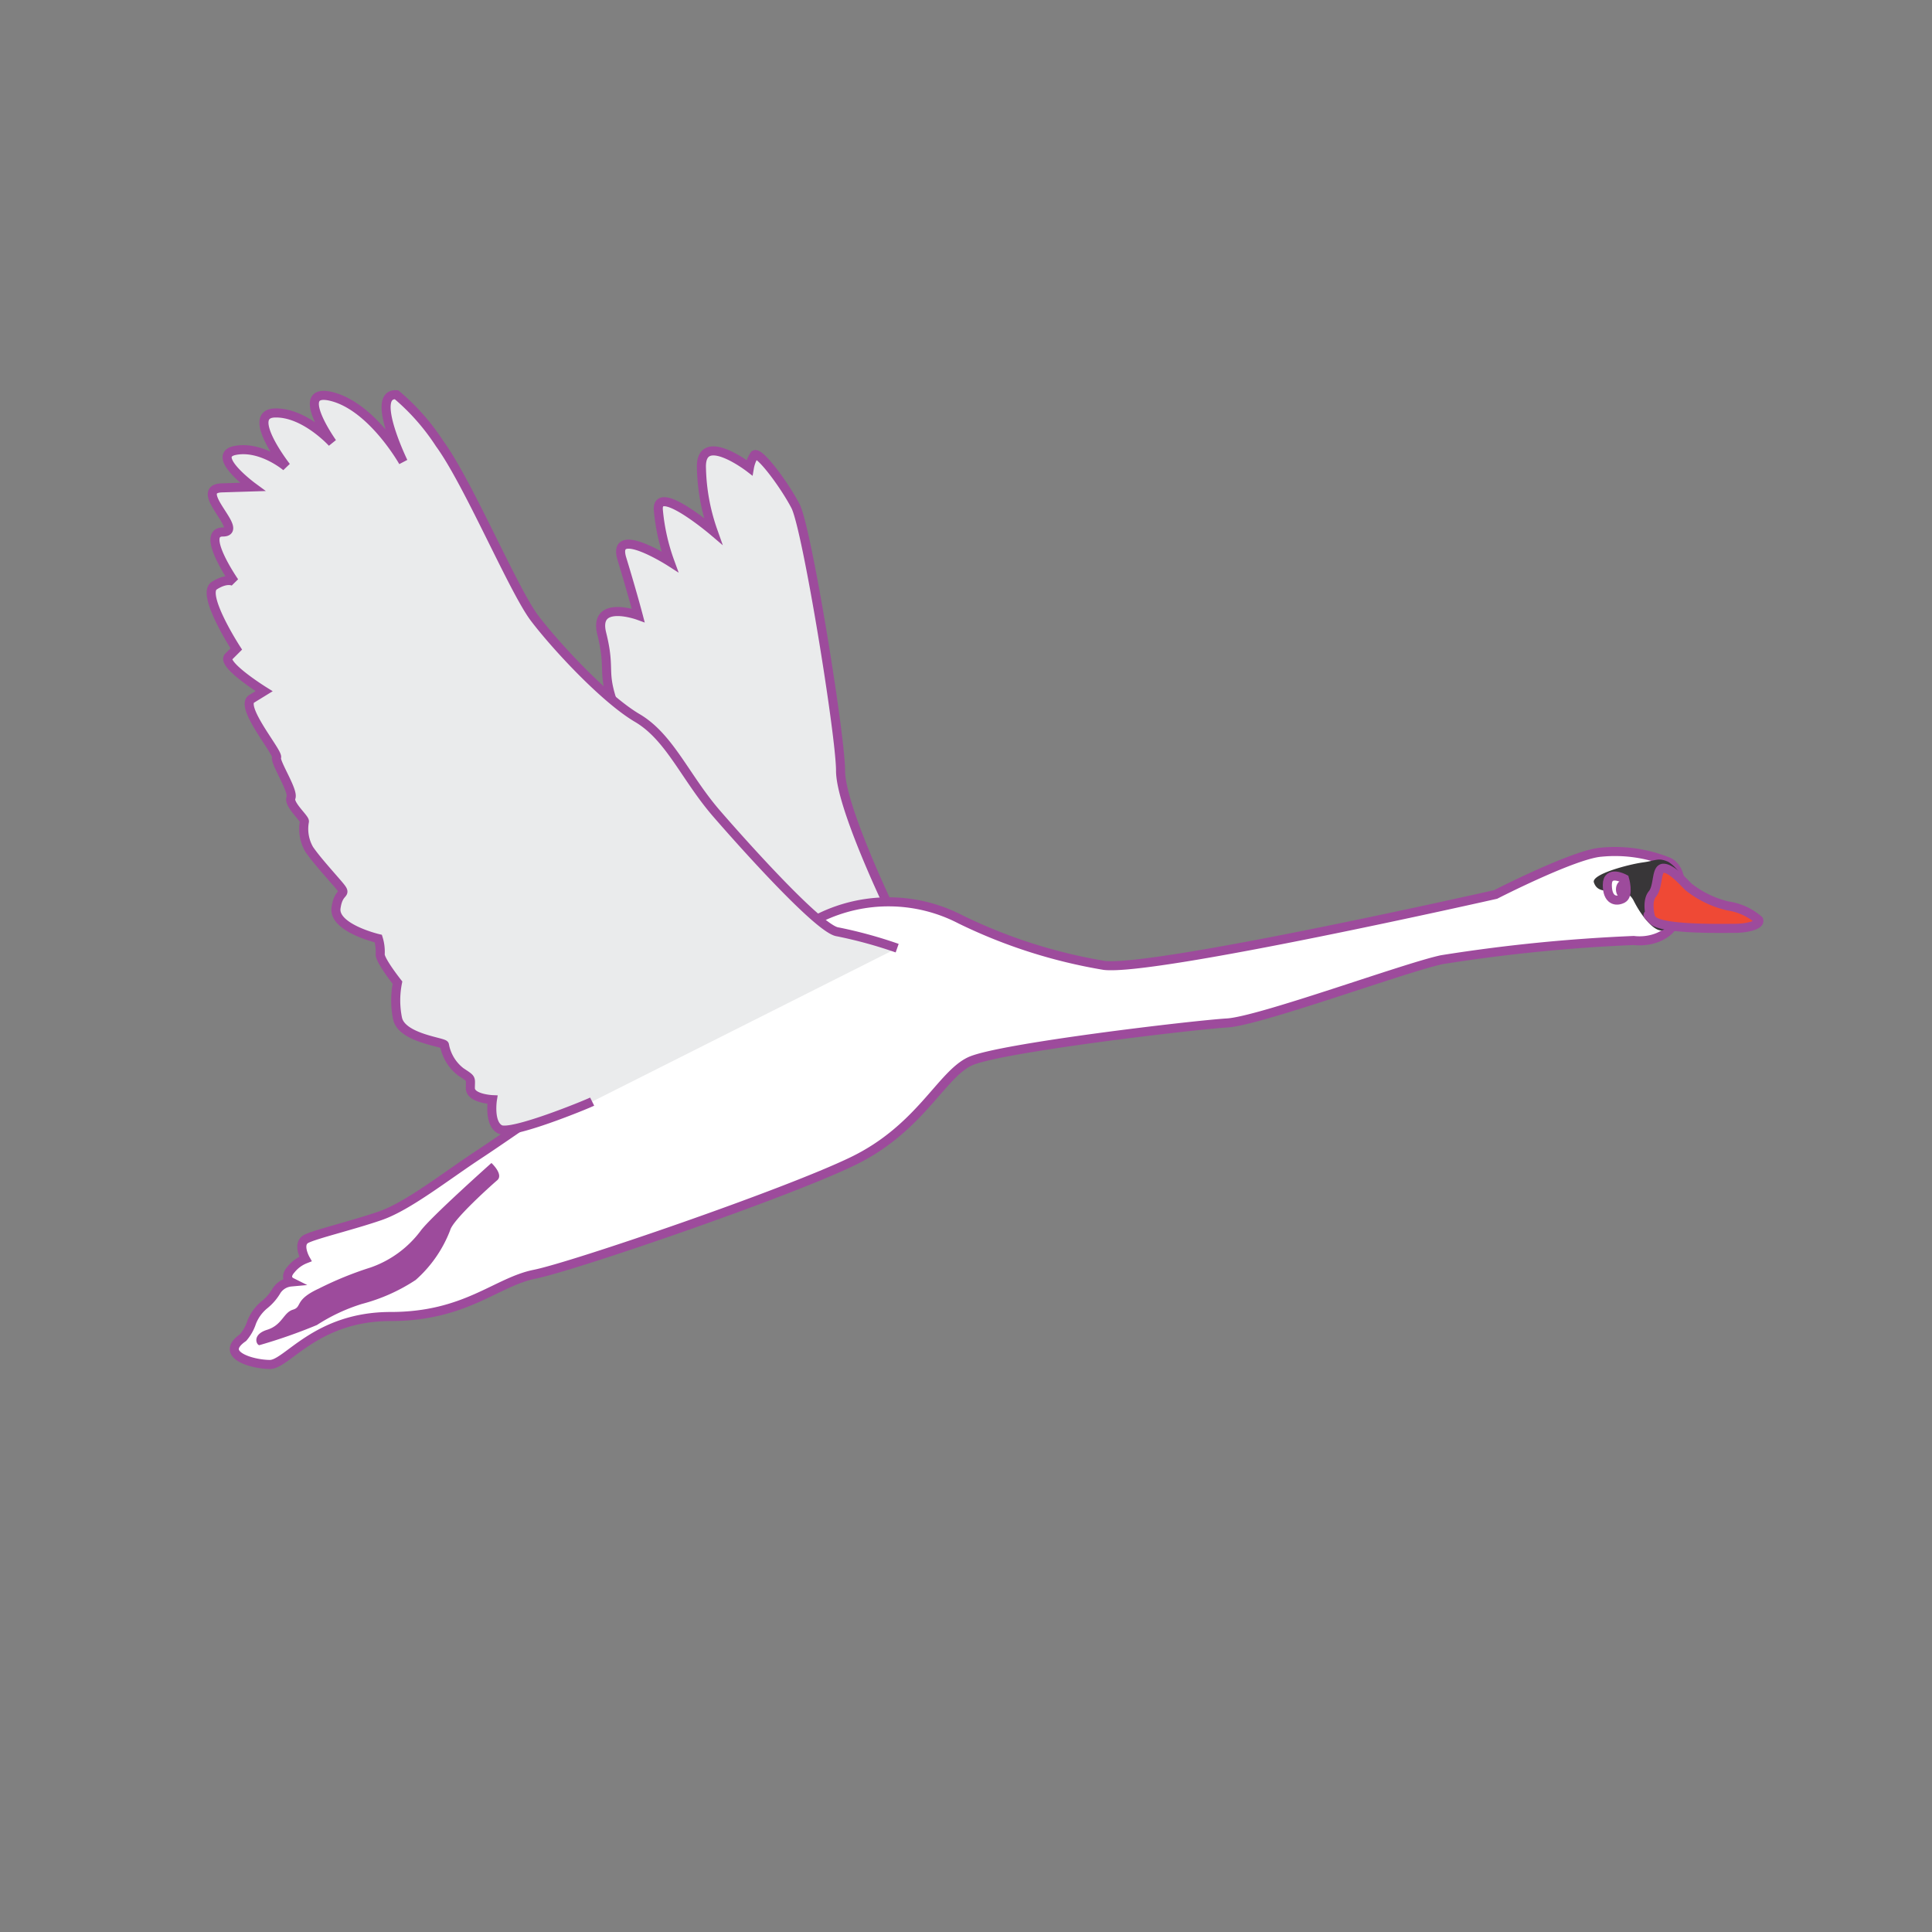 <svg id="word" xmlns="http://www.w3.org/2000/svg" viewBox="0 0 160 160"><rect x="0" y="0" width="160" height="160" fill="#808080" stroke="none"/><defs><style>.cls-1{fill:#eaebec;}.cls-1,.cls-2,.cls-4,.cls-6{stroke:#9d4b9c;stroke-width:0.75px;}.cls-2,.cls-6{fill:#fff;}.cls-3{fill:#383638;}.cls-4{fill:#ef4935;}.cls-5{fill:#9d4b9c;}.cls-6{stroke-miterlimit:10;}</style></defs><path class="cls-1" d="M73.662,75.187s-4.051-8.419-4.051-11.358-2.78-20.094-3.733-21.921-3.1-4.686-3.415-4.209a2.8,2.8,0,0,0-.4,1.032s-4.13-3.177-3.971.08a16.713,16.713,0,0,0,.953,5.162S54.362,40,54.52,42.226a16.937,16.937,0,0,0,.954,4.289s-4.845-3.1-3.972-.239,1.351,4.687,1.351,4.687-3.733-1.351-3.019,1.509.08,3.018.795,5.321,7.545,20.889,7.545,20.889l-.238,3.494s7.466-2.7,9.292-3.494,7.149-2.463,7.149-2.463Z"/><path class="cls-2" d="M67.943,75.981a12.933,12.933,0,0,1,11.6.159,43.277,43.277,0,0,0,11.914,3.812c4.289.477,32.405-5.877,32.405-5.877s6.513-3.336,8.737-3.5a11.775,11.775,0,0,1,5.559.8c1.43.635,1.112,3.335.636,4.765s-2.224,1.906-3.5,1.747a137.206,137.206,0,0,0-15.885,1.589c-3.018.635-15.09,5.083-17.791,5.242s-18.9,2.065-21.286,3.177-4.13,5.56-9.689,8.26-23.192,8.737-26.369,9.372-5.719,3.5-11.914,3.5-8.578,3.971-10.007,3.971-4.289-.794-2.224-2.224a3.675,3.675,0,0,0,.714-1.271,3.558,3.558,0,0,1,1.033-1.429,4.242,4.242,0,0,0,1.033-1.192,1.6,1.6,0,0,1,1.191-.714s-.636-.318,0-1.033a2.866,2.866,0,0,1,1.191-.874s-.715-1.27.08-1.668,3.812-1.112,6.115-1.906,5.4-3.256,8.181-5.083S53.409,86.148,57.3,83.209,67.943,75.981,67.943,75.981Z"/><path class="cls-1" d="M49.04,91.231c-.476.238-6.671,2.78-7.625,2.3s-.635-2.462-.635-2.462-1.827-.08-1.827-.953.159-.715-.794-1.35a3.623,3.623,0,0,1-1.35-2.224c0-.239-3.574-.556-3.892-2.224a7.5,7.5,0,0,1,0-2.939S31.408,79.476,31.487,79a3.691,3.691,0,0,0-.158-1.27s-3.733-.874-3.5-2.542,1.112-.874.079-2.065-1.747-1.986-2.3-2.78a3.377,3.377,0,0,1-.4-2.3c.079-.238-1.35-1.43-1.112-1.986s-1.35-2.939-1.191-3.336-3.1-4.209-2.066-4.845l1.033-.635s-3.574-2.224-2.939-2.859l.636-.636s-2.939-4.527-1.827-5.242,1.668-.317,1.668-.317-2.859-4.13-.953-4.13-2.621-3.575-.08-3.654l2.542-.079S17.35,37.7,19.494,37.3s4.21,1.35,4.21,1.35-3.415-4.369-.953-4.448,4.765,2.462,4.765,2.462-3.336-4.686,0-3.812,5.878,5.4,5.878,5.4-2.78-5.719-.556-5.56a18.346,18.346,0,0,1,3.574,4.051C38.794,40,42.527,48.9,44.275,51.2s5.8,6.671,8.5,8.26,3.971,4.924,6.592,7.942,8.578,9.611,10.008,9.77a36.909,36.909,0,0,1,4.924,1.35"/><path class="cls-3" d="M139.425,73a3.043,3.043,0,0,0-1.271-1.628c-.847-.371-.953-.106-2.118.053s-4.262.98-4.037,1.654c.477,1.43,2.5-.066,3.3,1.523s1.959,2.753,2.489,2.382S139.425,73,139.425,73Z"/><path class="cls-4" d="M136.7,75.981s-.384-1.31.146-1.946.278-2.131.913-2.131,1.483.953,2.065,1.536a8.234,8.234,0,0,0,3.283,1.588,4.946,4.946,0,0,1,2.542,1.165c.159.371-.847.688-2.012.688s-6.037.106-6.778-.688S136.7,75.981,136.7,75.981Z"/><path class="cls-5" d="M40.7,96.314s1.032.953.476,1.43-3.653,3.256-3.892,4.13A10.523,10.523,0,0,1,34.426,106a14.937,14.937,0,0,1-4.448,1.985,14.943,14.943,0,0,0-3.733,1.748,44.093,44.093,0,0,1-4.765,1.668c-.238,0-.636-.874.635-1.271s1.35-1.43,2.145-1.668.079-.794,2.144-1.747a28.666,28.666,0,0,1,4.289-1.748,8.78,8.78,0,0,0,4.13-3.018C35.617,100.841,40.7,96.314,40.7,96.314Z"/><path class="cls-6" d="M134.536,72.783s-1.425-.782-1.425.5.718,1.421,1.268,1.136S134.536,72.783,134.536,72.783Z"/><ellipse class="cls-5" cx="134.342" cy="73.658" rx="0.516" ry="0.735"/></svg>